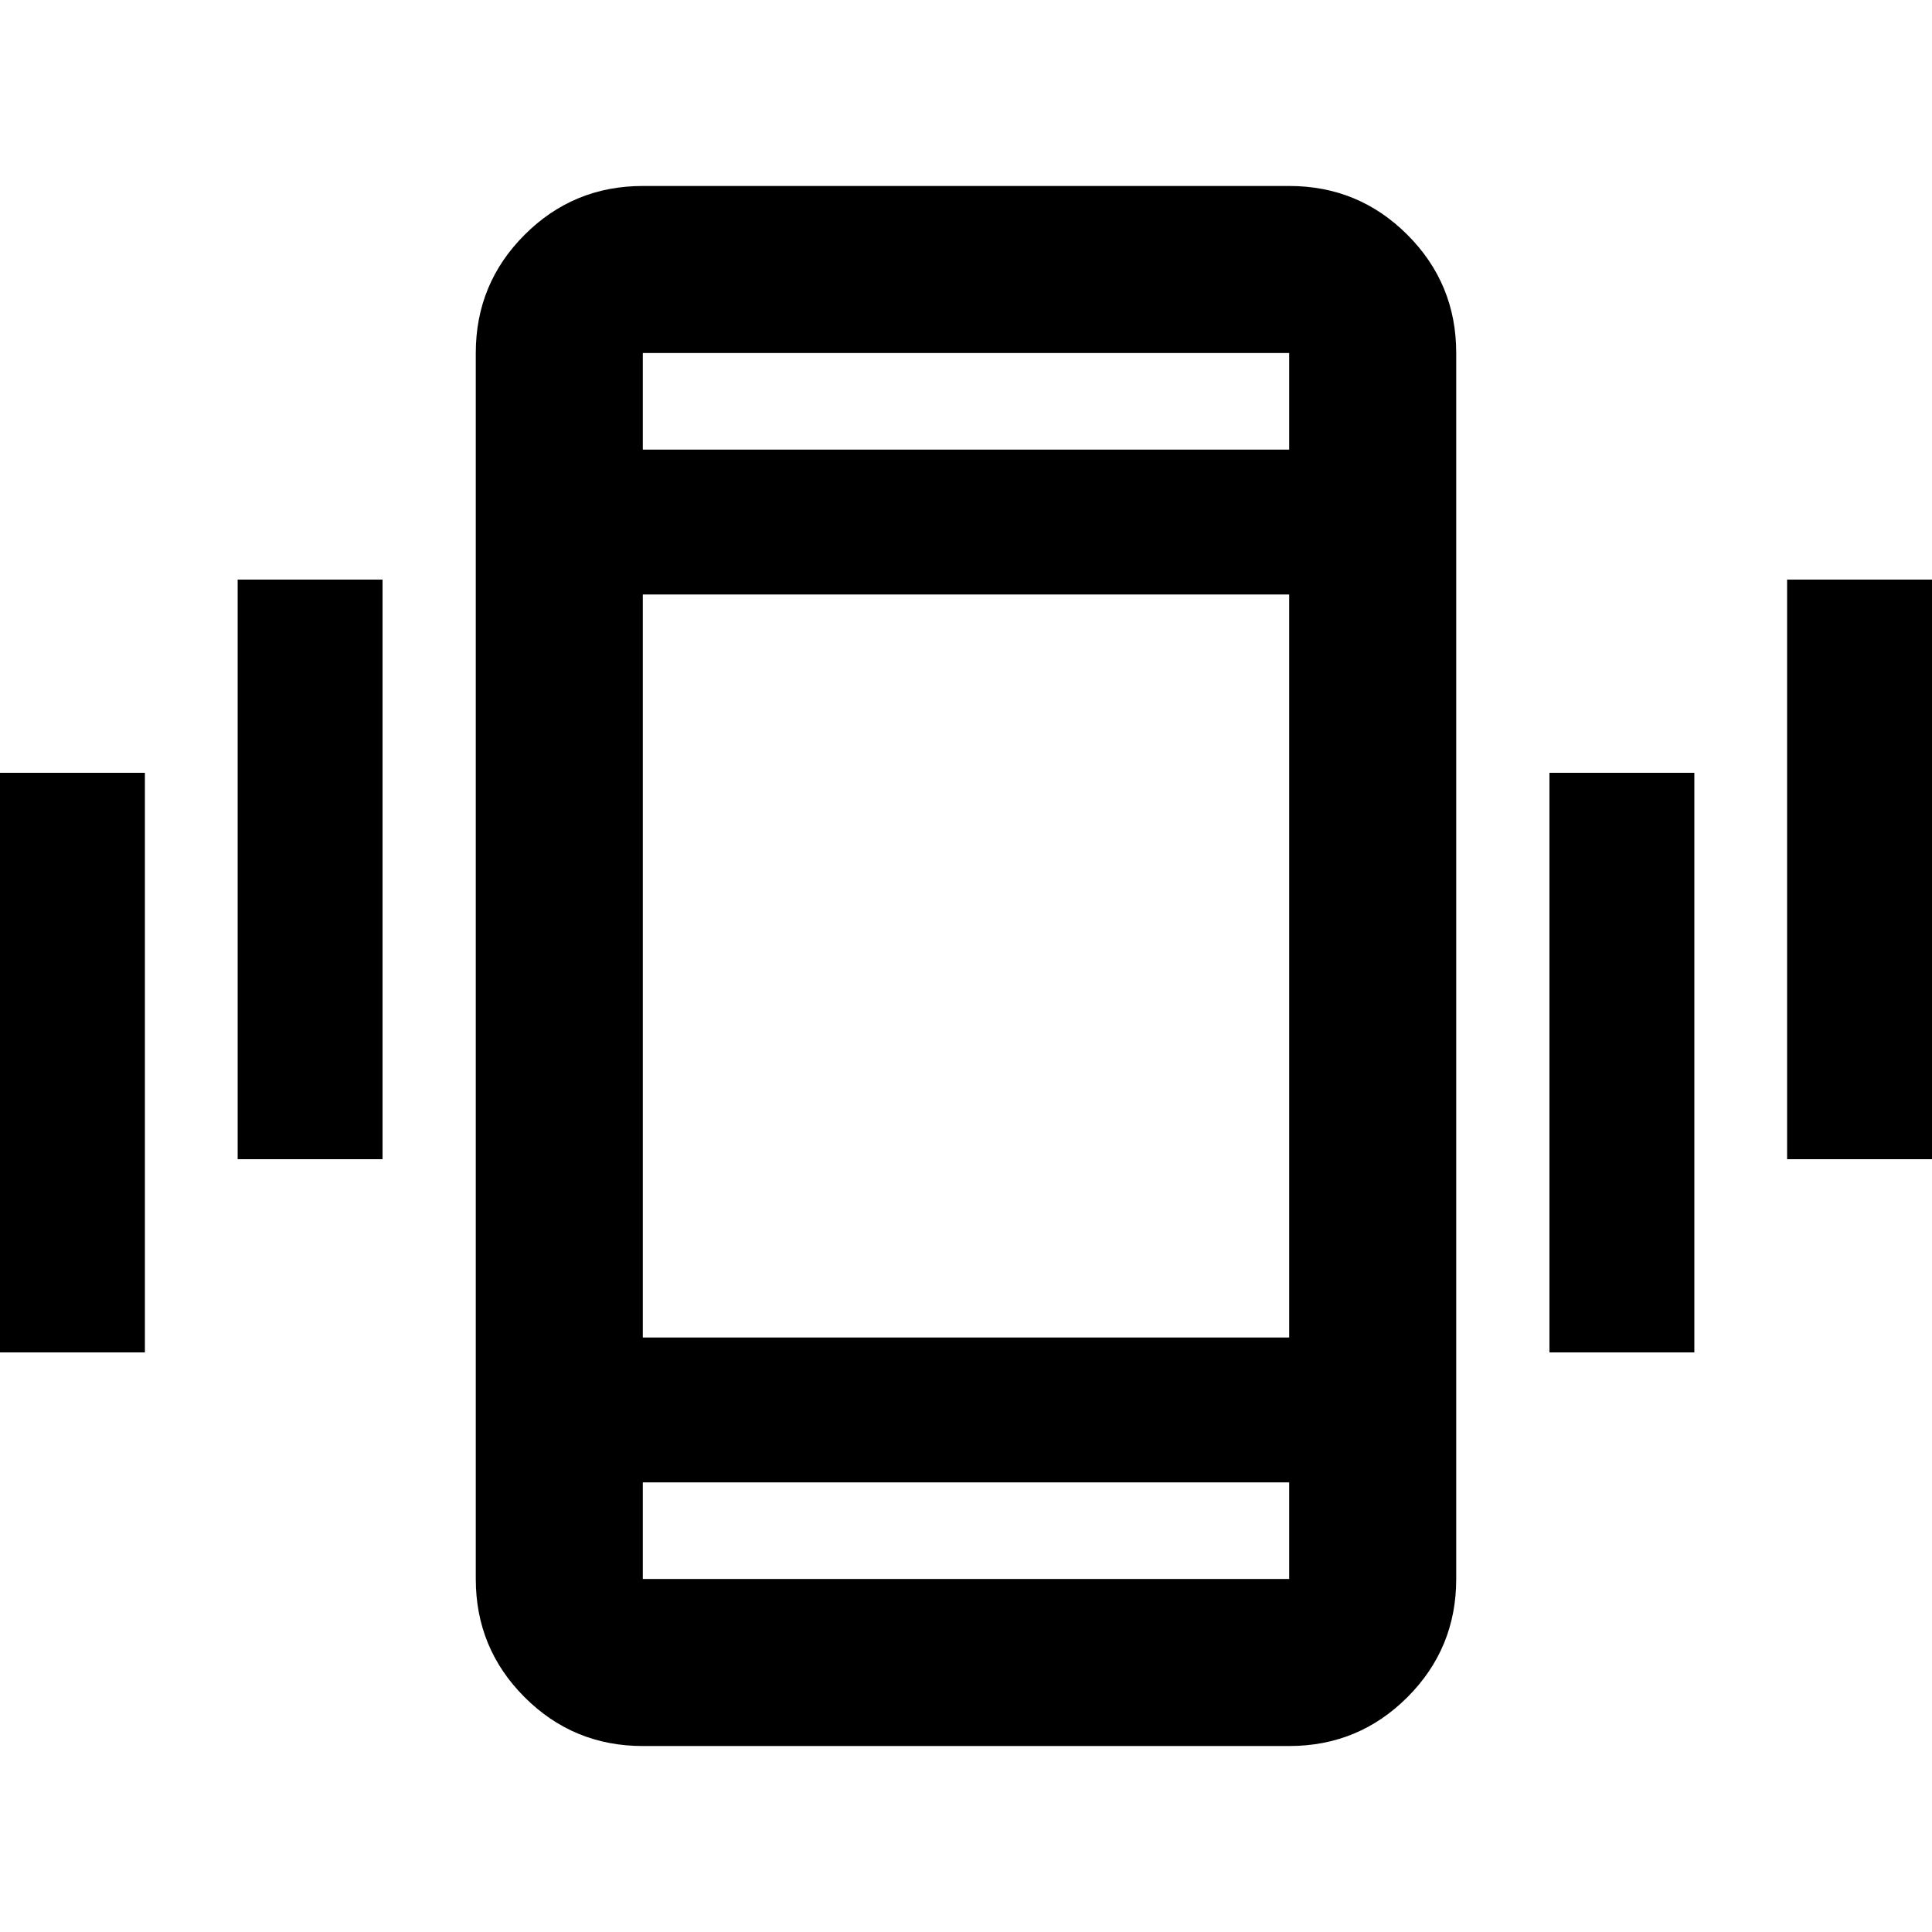 <svg xmlns="http://www.w3.org/2000/svg" height="20" viewBox="0 -960 960 960" width="20"><path d="M0-288v-288h72v288H0Zm118.09-96v-288h72v288h-72ZM319.41-92.41q-34.48 0-58.74-24.26-24.26-24.26-24.26-58.74v-609.18q0-34.48 24.26-58.74 24.26-24.26 58.74-24.26h321.18q34.48 0 58.74 24.26 24.26 24.26 24.26 58.74v609.18q0 34.48-24.26 58.74-24.26 24.26-58.74 24.26H319.41Zm321.18-131H319.41v48h321.18v-48Zm-321.18-72h321.18v-369.18H319.41v369.18Zm0-441.18h321.18v-48H319.41v48ZM769.91-288v-288h72v288h-72ZM888-384v-288h72v288h-72ZM319.41-736.59v-48 48Zm0 513.18v48-48Z"/></svg>